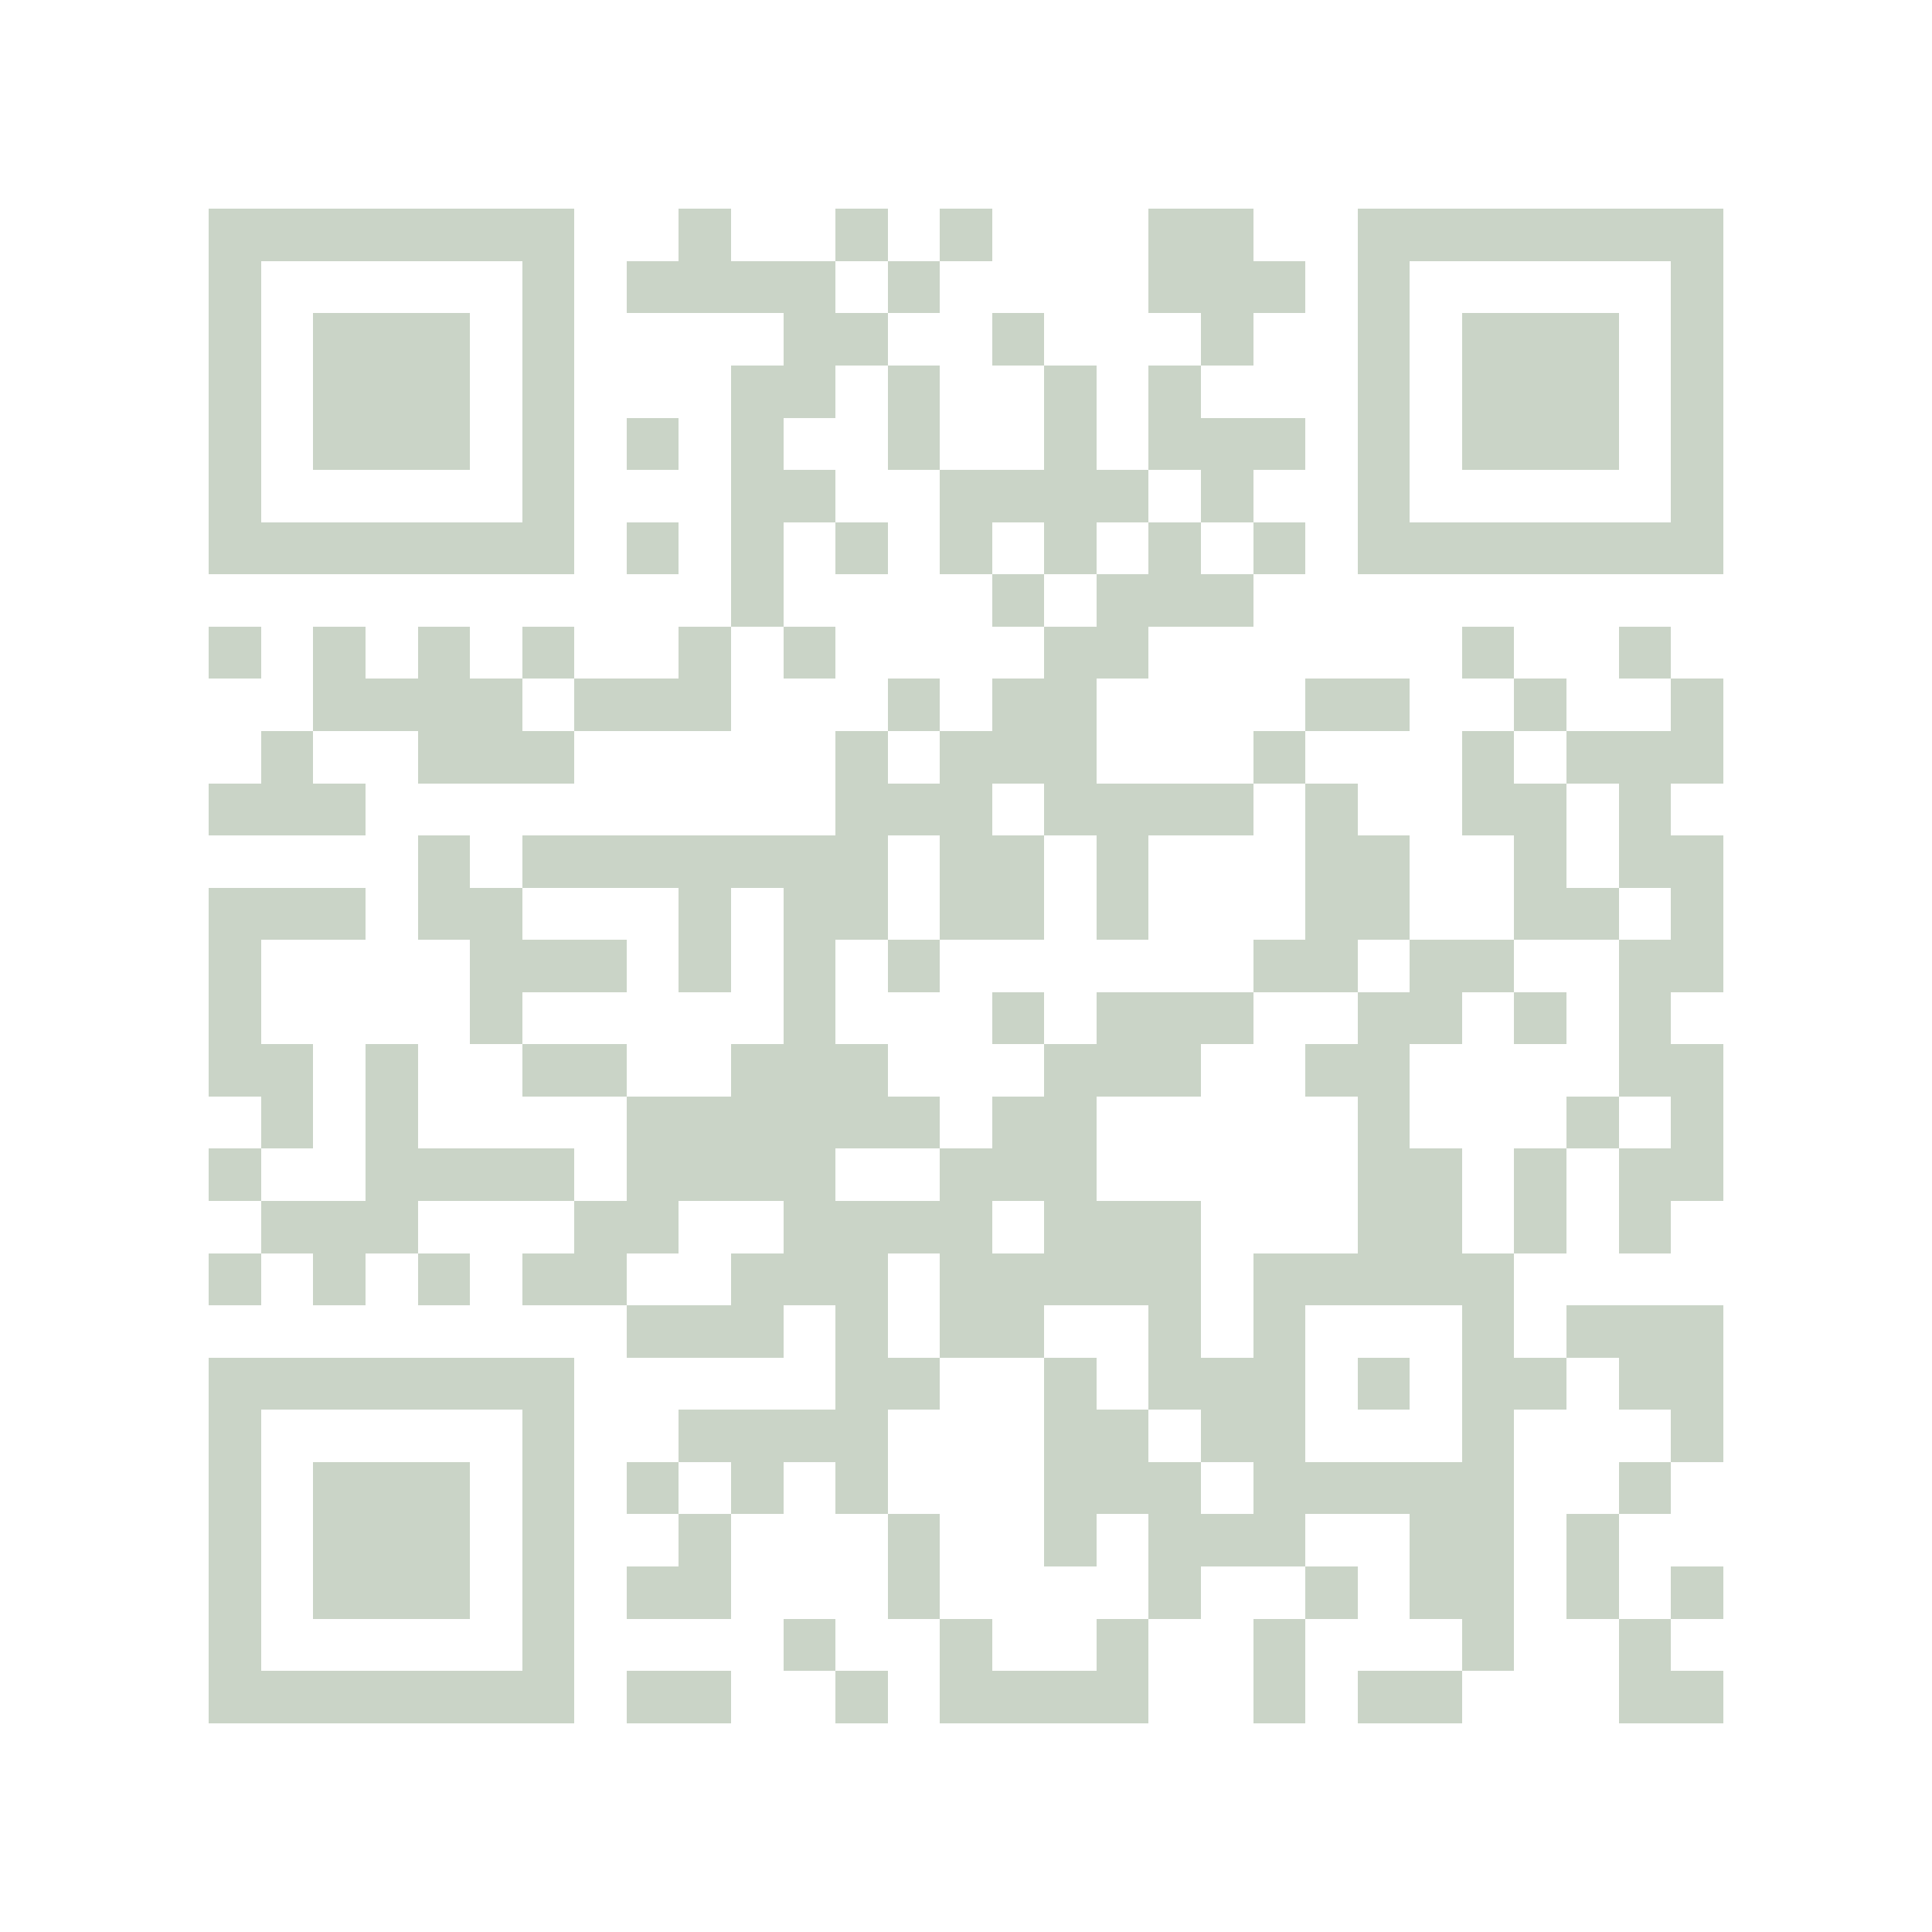 <?xml version="1.0" encoding="utf-8"?><!DOCTYPE svg PUBLIC "-//W3C//DTD SVG 1.1//EN" "http://www.w3.org/Graphics/SVG/1.1/DTD/svg11.dtd"><svg xmlns="http://www.w3.org/2000/svg" viewBox="0 0 37 37" shape-rendering="crispEdges"><path fill="#ffffff00" d="M0 0h37v37H0z"/><path stroke="rgba(186, 198, 181, 0.76)" d="M4 4.5h7m2 0h1m2 0h1m1 0h1m3 0h2m2 0h7M4 5.5h1m5 0h1m1 0h4m1 0h1m4 0h3m1 0h1m5 0h1M4 6.5h1m1 0h3m1 0h1m4 0h2m2 0h1m3 0h1m2 0h1m1 0h3m1 0h1M4 7.5h1m1 0h3m1 0h1m3 0h2m1 0h1m2 0h1m1 0h1m3 0h1m1 0h3m1 0h1M4 8.5h1m1 0h3m1 0h1m1 0h1m1 0h1m2 0h1m2 0h1m1 0h3m1 0h1m1 0h3m1 0h1M4 9.5h1m5 0h1m3 0h2m2 0h4m1 0h1m2 0h1m5 0h1M4 10.5h7m1 0h1m1 0h1m1 0h1m1 0h1m1 0h1m1 0h1m1 0h1m1 0h7M14 11.5h1m4 0h1m1 0h3M4 12.5h1m1 0h1m1 0h1m1 0h1m2 0h1m1 0h1m4 0h2m6 0h1m2 0h1M6 13.5h4m1 0h3m3 0h1m1 0h2m4 0h2m2 0h1m2 0h1M5 14.5h1m2 0h3m5 0h1m1 0h3m3 0h1m3 0h1m1 0h3M4 15.5h3m9 0h3m1 0h4m1 0h1m2 0h2m1 0h1M8 16.5h1m1 0h7m1 0h2m1 0h1m3 0h2m2 0h1m1 0h2M4 17.5h3m1 0h2m3 0h1m1 0h2m1 0h2m1 0h1m3 0h2m2 0h2m1 0h1M4 18.5h1m4 0h3m1 0h1m1 0h1m1 0h1m6 0h2m1 0h2m2 0h2M4 19.5h1m4 0h1m5 0h1m3 0h1m1 0h3m2 0h2m1 0h1m1 0h1M4 20.5h2m1 0h1m2 0h2m2 0h3m3 0h3m2 0h2m4 0h2M5 21.5h1m1 0h1m4 0h6m1 0h2m5 0h1m3 0h1m1 0h1M4 22.5h1m2 0h4m1 0h4m2 0h3m5 0h2m1 0h1m1 0h2M5 23.5h3m3 0h2m2 0h4m1 0h3m3 0h2m1 0h1m1 0h1M4 24.5h1m1 0h1m1 0h1m1 0h2m2 0h3m1 0h5m1 0h5M12 25.5h3m1 0h1m1 0h2m2 0h1m1 0h1m3 0h1m1 0h3M4 26.5h7m5 0h2m2 0h1m1 0h3m1 0h1m1 0h2m1 0h2M4 27.5h1m5 0h1m2 0h4m3 0h2m1 0h2m3 0h1m3 0h1M4 28.5h1m1 0h3m1 0h1m1 0h1m1 0h1m1 0h1m3 0h3m1 0h5m2 0h1M4 29.5h1m1 0h3m1 0h1m2 0h1m3 0h1m2 0h1m1 0h3m2 0h2m1 0h1M4 30.5h1m1 0h3m1 0h1m1 0h2m3 0h1m4 0h1m2 0h1m1 0h2m1 0h1m1 0h1M4 31.5h1m5 0h1m4 0h1m2 0h1m2 0h1m2 0h1m3 0h1m2 0h1M4 32.5h7m1 0h2m2 0h1m1 0h4m2 0h1m1 0h2m3 0h2"/></svg>
